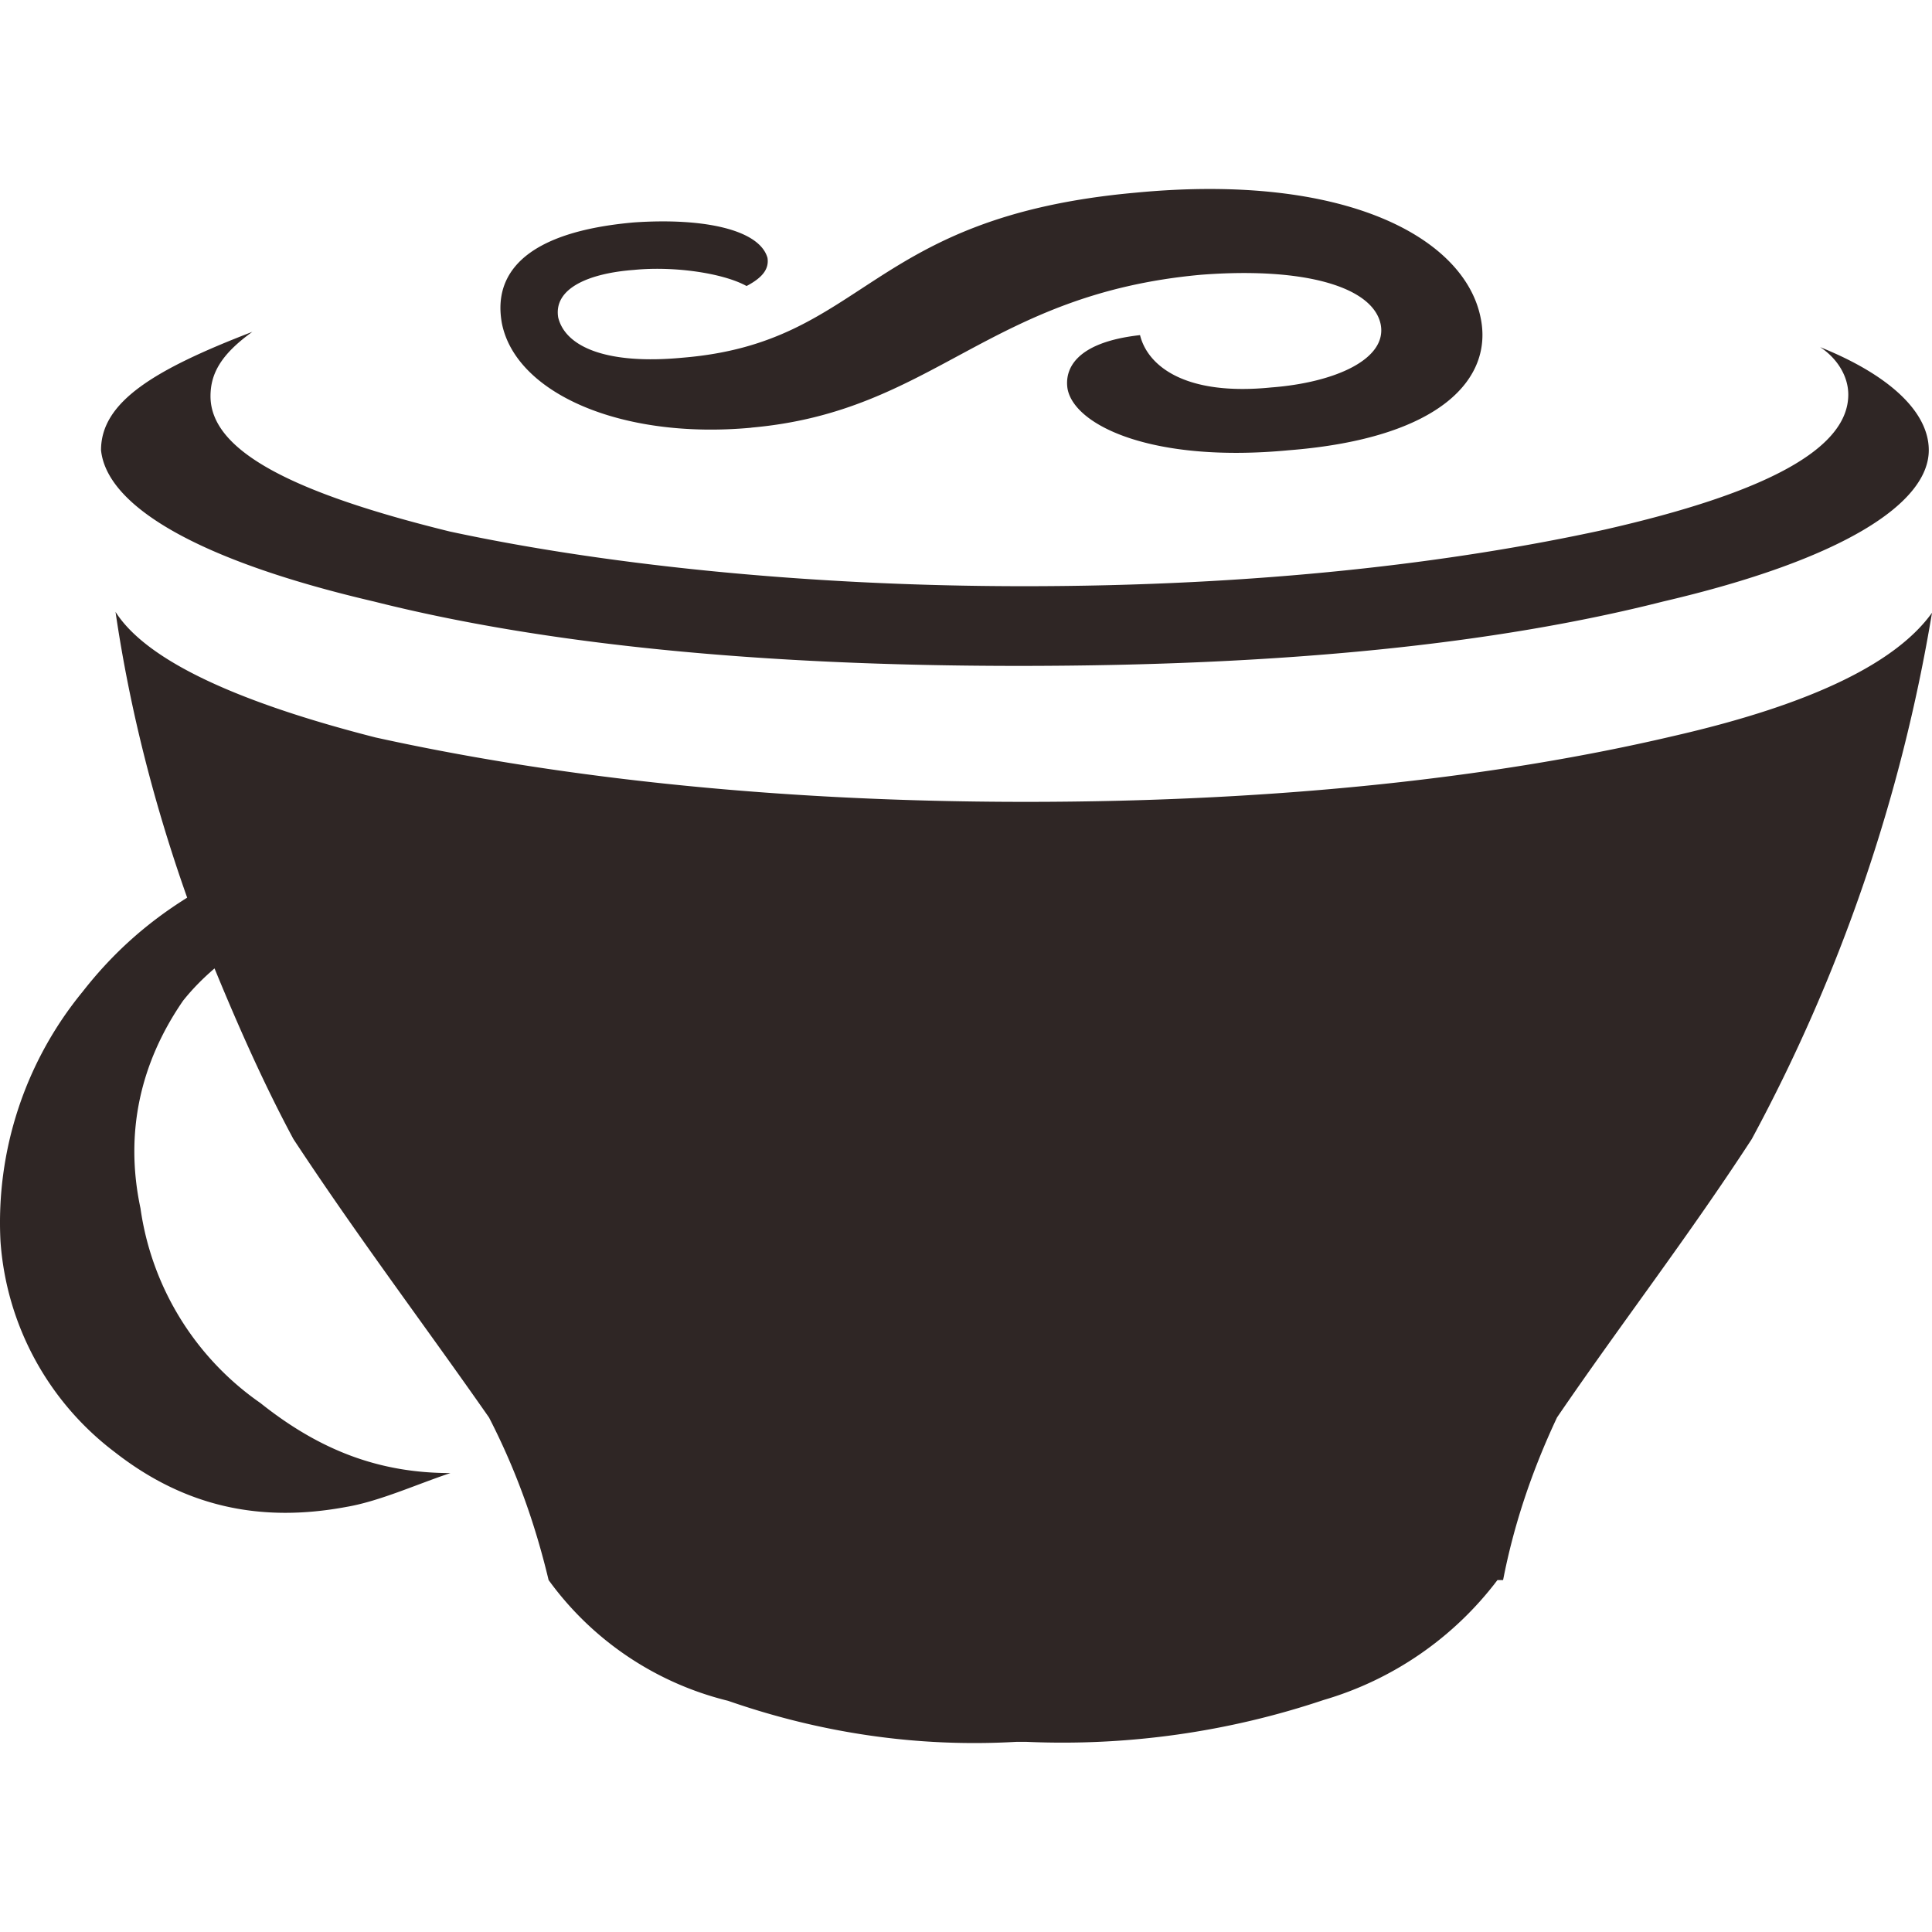 <svg role="img" viewBox="0 0 24 24" xmlns="http://www.w3.org/2000/svg"><style>path { fill: #2F2625; }</style><title>CoffeeScript</title><path d="M4.645 7.472c2.1.53 4.779.8 8.008.8 3.299.0 5.918-.27 8.008-.8 2.23-.52 3.299-1.22 3.299-1.88.0-.47-.48-.93-1.35-1.28.2.13.35.35.35.59.0.67-1.01 1.22-3.039 1.68-1.88.41-4.279.7-7.198.7-2.82.0-5.329-.29-7.138-.68-1.95-.48-2.97-1-2.97-1.68.0-.28.13-.52.52-.8-1.22.47-1.88.87-1.88 1.47.07.68 1.16 1.36 3.39 1.88zm4.689-2.16c2.27-.2 2.929-1.659 5.588-1.899 1.31-.1 2.14.16 2.23.62.08.43-.57.72-1.36.78-1.09.11-1.54-.28-1.63-.65-.81.09-.94.43-.9.67.09.46 1.07.92 2.75.76 1.9-.15 2.54-.9 2.38-1.65-.2-.98-1.66-1.8-4.28-1.55-3.359.3-3.339 1.86-5.628 2.05-.94.09-1.46-.13-1.55-.5-.06-.37.4-.55.94-.59.5-.05 1.11.04 1.4.2.21-.11.28-.22.26-.35-.1-.35-.79-.5-1.66-.44-1.7.15-1.7.91-1.64 1.25.17.87 1.48 1.45 3.1 1.3zm11.417 3.84c-2.1.49-4.779.809-8.008.809-3.3.0-5.989-.34-8.078-.8-1.88-.48-2.88-1.01-3.23-1.56.18 1.23.49 2.42.89 3.55-.48.3-.91.67-1.3 1.17a4.519 4.519.0 00-1.019 3.098 3.6 3.599.0 001.42 2.62c.87.68 1.81.88 2.879.68.41-.07.87-.28 1.29-.42-.88.0-1.62-.28-2.36-.87a3.55 3.549.0 01-1.49-2.42c-.2-.94.0-1.81.53-2.579.12-.15.25-.28.39-.4.3.73.62 1.45.98 2.12.81 1.23 1.62 2.299 2.43 3.459.35.68.58 1.35.74 2.019a3.899 3.899.0 002.229 1.5c1.15.4 2.35.58 3.579.51h.13a10.197 10.197.0 003.689-.52 4.179 4.179.0 002.16-1.49h.07c.13-.67.35-1.34.67-2.02.799-1.17 1.619-2.229 2.419-3.458A20.995 20.993.0 0024 7.612c-.43.6-1.44 1.13-3.25 1.54z"/></svg>